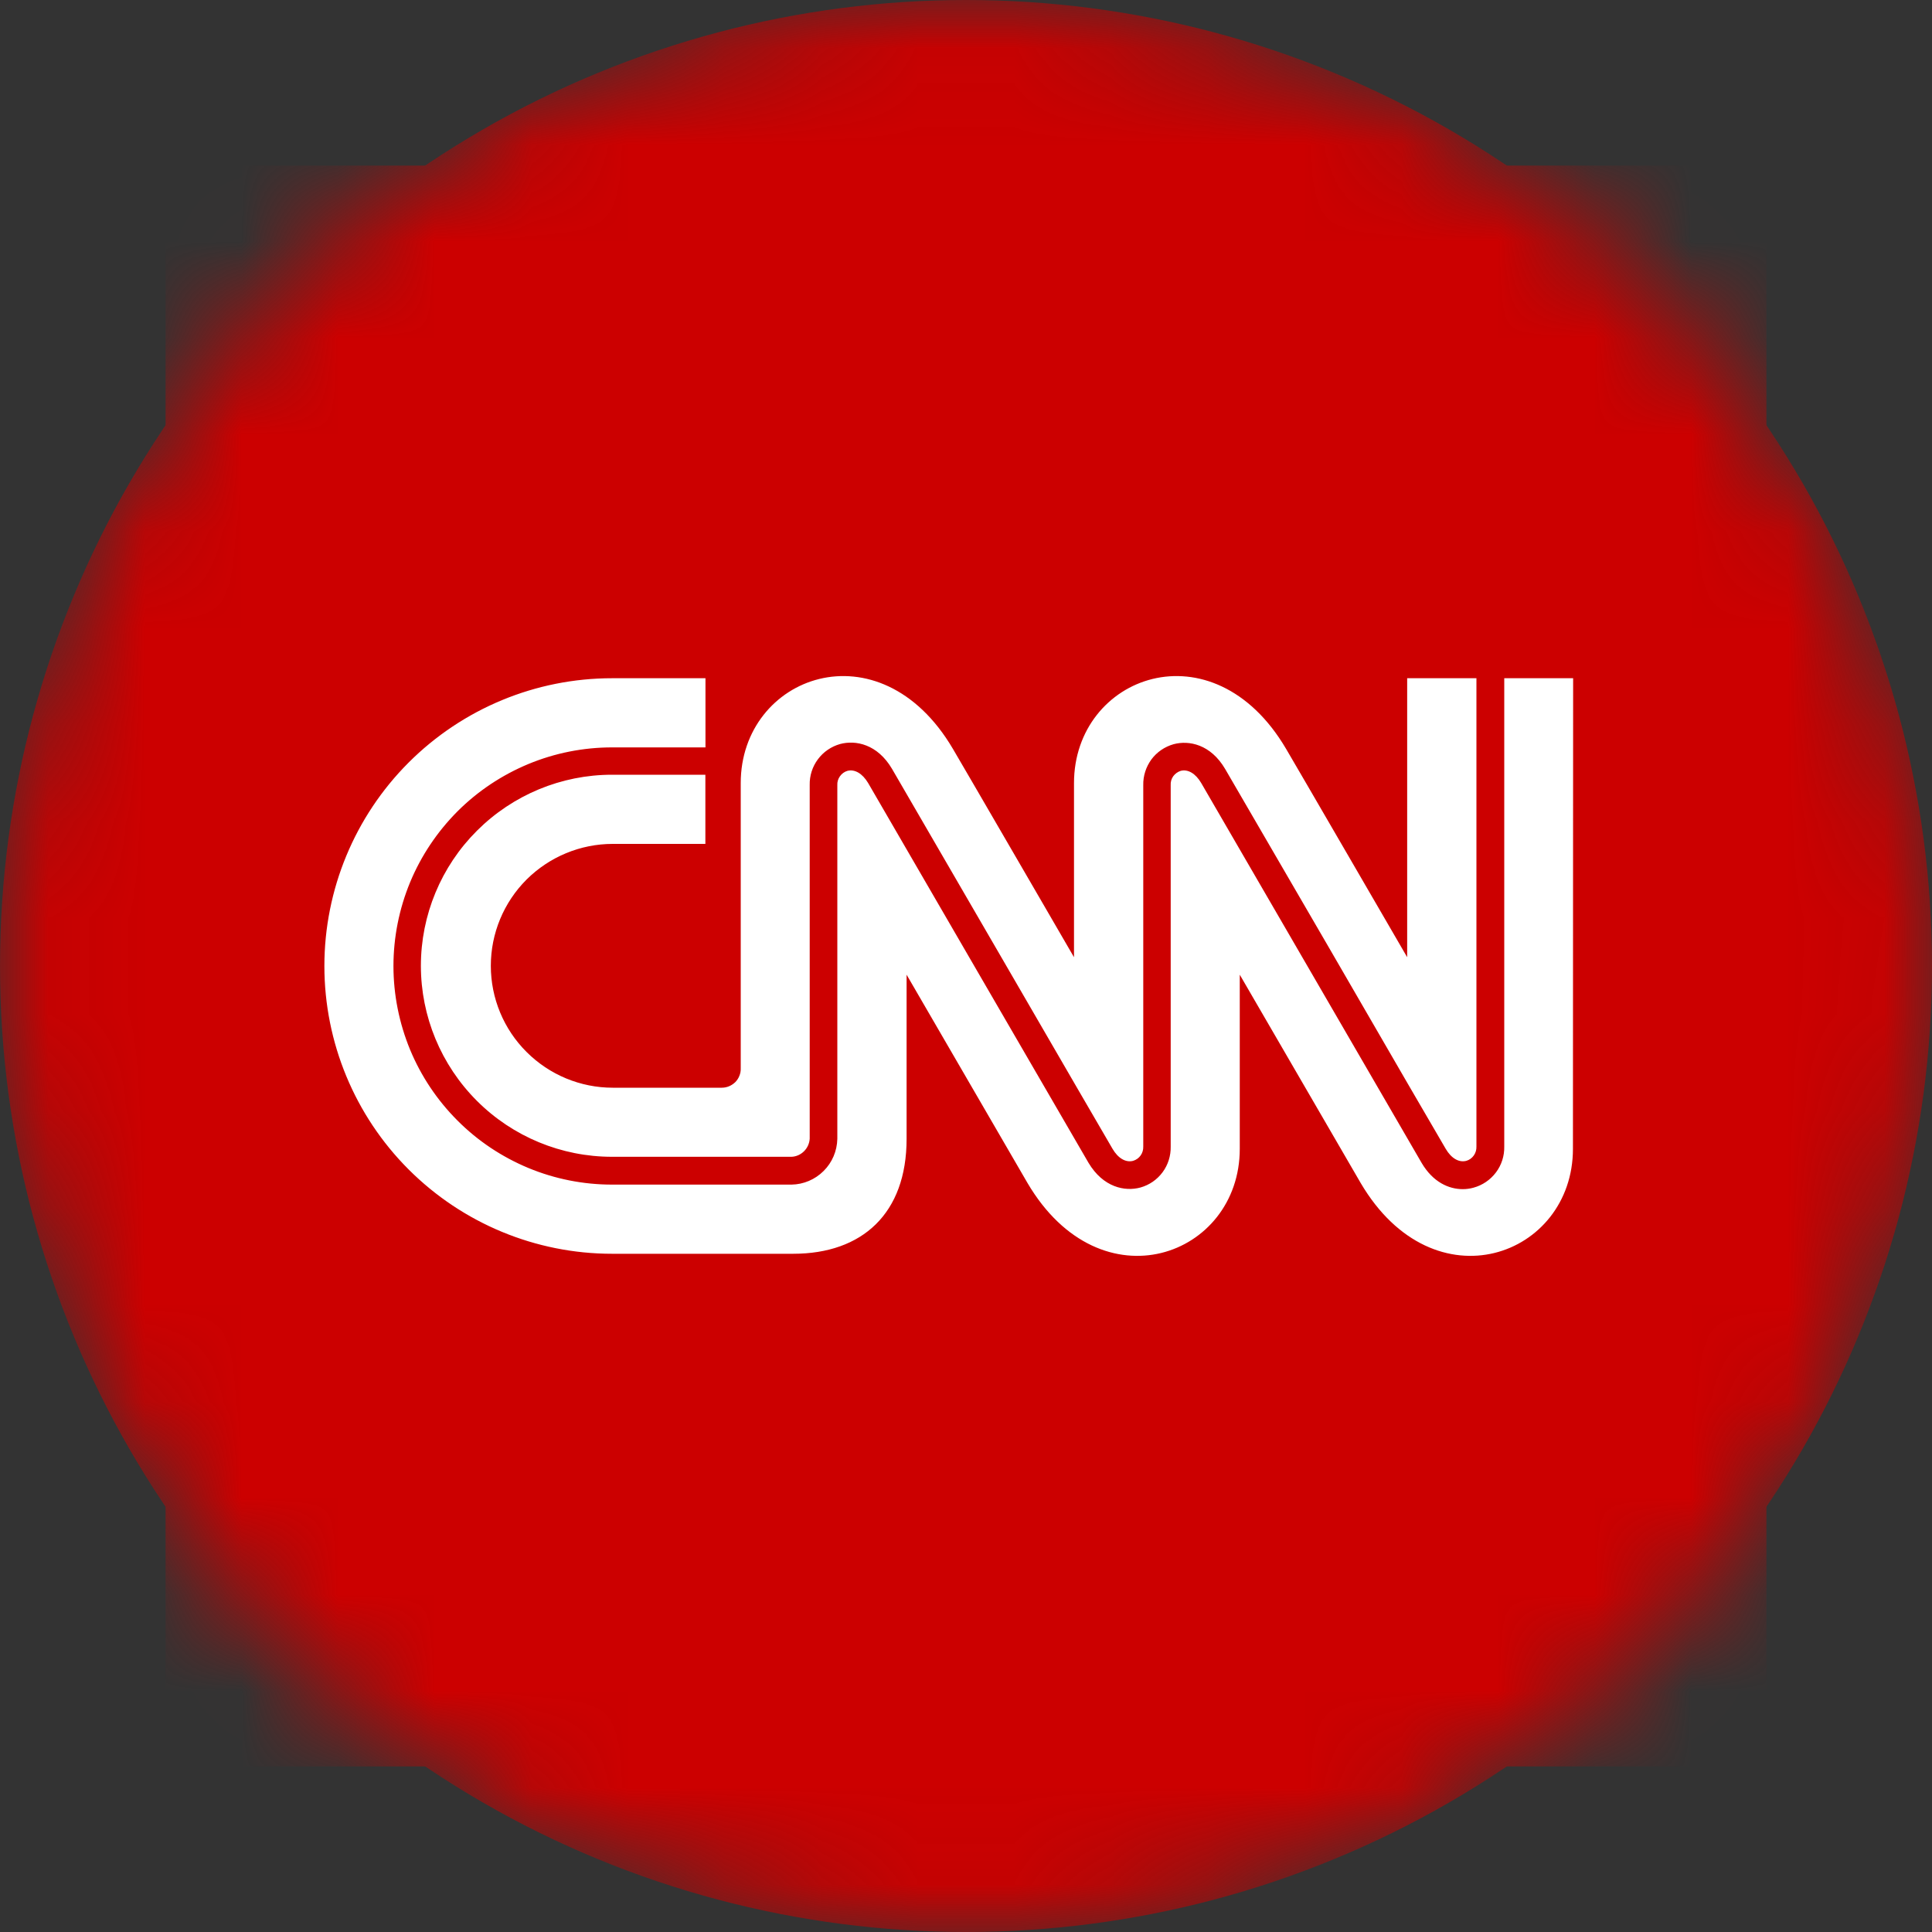 <svg width="20" height="20" viewBox="0 0 20 20" fill="none" xmlns="http://www.w3.org/2000/svg">
<rect x="0" y="0" width="20" height="20" fill="#333333" stroke="none"/>
<mask id="mask0_0_39" style="mask-type:alpha" maskUnits="userSpaceOnUse" x="0" y="0" width="20" height="20">
<circle cx="10" cy="10" r="10" fill="#CC0000"/>
</mask>
<g mask="url(#mask0_0_39)">
<circle cx="10" cy="10" r="10" fill="#CC0000"/>
<circle cx="10" cy="10" r="7.143" fill="white"/>
<path d="M1.714 1.714V18.286H18.286V1.714H1.714ZM7.668 11.06V8.107C7.668 6.995 9.105 6.461 9.865 7.753C9.921 7.846 11.118 9.909 11.118 9.909V8.107C11.118 6.995 12.554 6.461 13.314 7.753C13.37 7.846 14.567 9.909 14.567 9.909V7.021H15.284V11.869C15.285 11.902 15.276 11.934 15.257 11.961C15.238 11.988 15.211 12.008 15.179 12.017C15.103 12.037 15.023 11.991 14.965 11.891C14.953 11.872 14.343 10.824 13.758 9.811L12.683 7.961C12.533 7.705 12.308 7.661 12.149 7.704C12.057 7.73 11.976 7.785 11.919 7.862C11.863 7.939 11.833 8.032 11.835 8.127V11.869C11.836 11.902 11.827 11.934 11.808 11.961C11.789 11.988 11.762 12.007 11.73 12.017C11.654 12.037 11.574 11.991 11.516 11.891C11.505 11.874 10.94 10.9 10.394 9.958C9.698 8.758 9.241 7.971 9.234 7.959C9.083 7.703 8.858 7.659 8.697 7.702C8.605 7.728 8.524 7.783 8.467 7.86C8.41 7.936 8.38 8.03 8.382 8.125V11.788C8.379 11.837 8.358 11.883 8.324 11.917C8.289 11.952 8.243 11.973 8.194 11.975H6.335C5.811 11.975 5.308 11.767 4.937 11.396C4.566 11.025 4.357 10.522 4.357 9.998C4.357 9.473 4.566 8.97 4.937 8.6C5.308 8.229 5.811 8.02 6.335 8.02H7.302V8.736H6.343C6.009 8.736 5.688 8.869 5.451 9.105C5.214 9.342 5.081 9.663 5.081 9.998C5.081 10.333 5.214 10.654 5.451 10.89C5.688 11.127 6.009 11.26 6.343 11.26H7.471C7.497 11.26 7.523 11.255 7.547 11.245C7.571 11.235 7.593 11.22 7.612 11.202C7.63 11.183 7.645 11.161 7.654 11.137C7.664 11.113 7.669 11.087 7.668 11.06ZM16.283 11.893C16.283 13.004 14.847 13.538 14.086 12.247C14.032 12.153 12.834 10.09 12.834 10.09V11.893C12.834 13.004 11.398 13.538 10.637 12.247C10.582 12.153 9.385 10.09 9.385 10.09V11.79C9.385 12.561 8.927 12.979 8.211 12.979H6.336C5.546 12.979 4.789 12.665 4.23 12.106C3.672 11.548 3.358 10.79 3.358 10C3.358 9.21 3.672 8.452 4.23 7.894C4.789 7.335 5.546 7.021 6.336 7.021H7.303V7.737H6.336C6.039 7.737 5.745 7.795 5.47 7.909C5.196 8.023 4.946 8.189 4.736 8.399C4.526 8.61 4.359 8.859 4.245 9.134C4.132 9.408 4.073 9.703 4.073 10C4.073 10.297 4.132 10.591 4.245 10.866C4.359 11.141 4.526 11.39 4.736 11.6C4.946 11.811 5.196 11.977 5.47 12.091C5.745 12.205 6.039 12.263 6.336 12.263H8.194C8.319 12.261 8.438 12.21 8.526 12.122C8.615 12.034 8.665 11.915 8.668 11.79V8.127C8.666 8.095 8.676 8.062 8.695 8.036C8.714 8.009 8.741 7.989 8.772 7.98C8.848 7.96 8.928 8.007 8.987 8.106L10.146 10.104C10.82 11.266 11.263 12.029 11.268 12.037C11.42 12.292 11.645 12.337 11.806 12.293C11.898 12.267 11.978 12.212 12.035 12.135C12.092 12.058 12.121 11.964 12.119 11.869V8.128C12.117 8.095 12.126 8.063 12.145 8.036C12.164 8.01 12.191 7.99 12.222 7.98C12.297 7.96 12.377 8.007 12.435 8.106L14.717 12.039C14.835 12.239 14.999 12.31 15.142 12.31C15.18 12.31 15.217 12.305 15.253 12.295C15.346 12.27 15.428 12.214 15.486 12.137C15.544 12.06 15.574 11.966 15.572 11.869V7.021H16.285L16.283 11.893Z" fill="#CC0000"/>
</g>
</svg>
